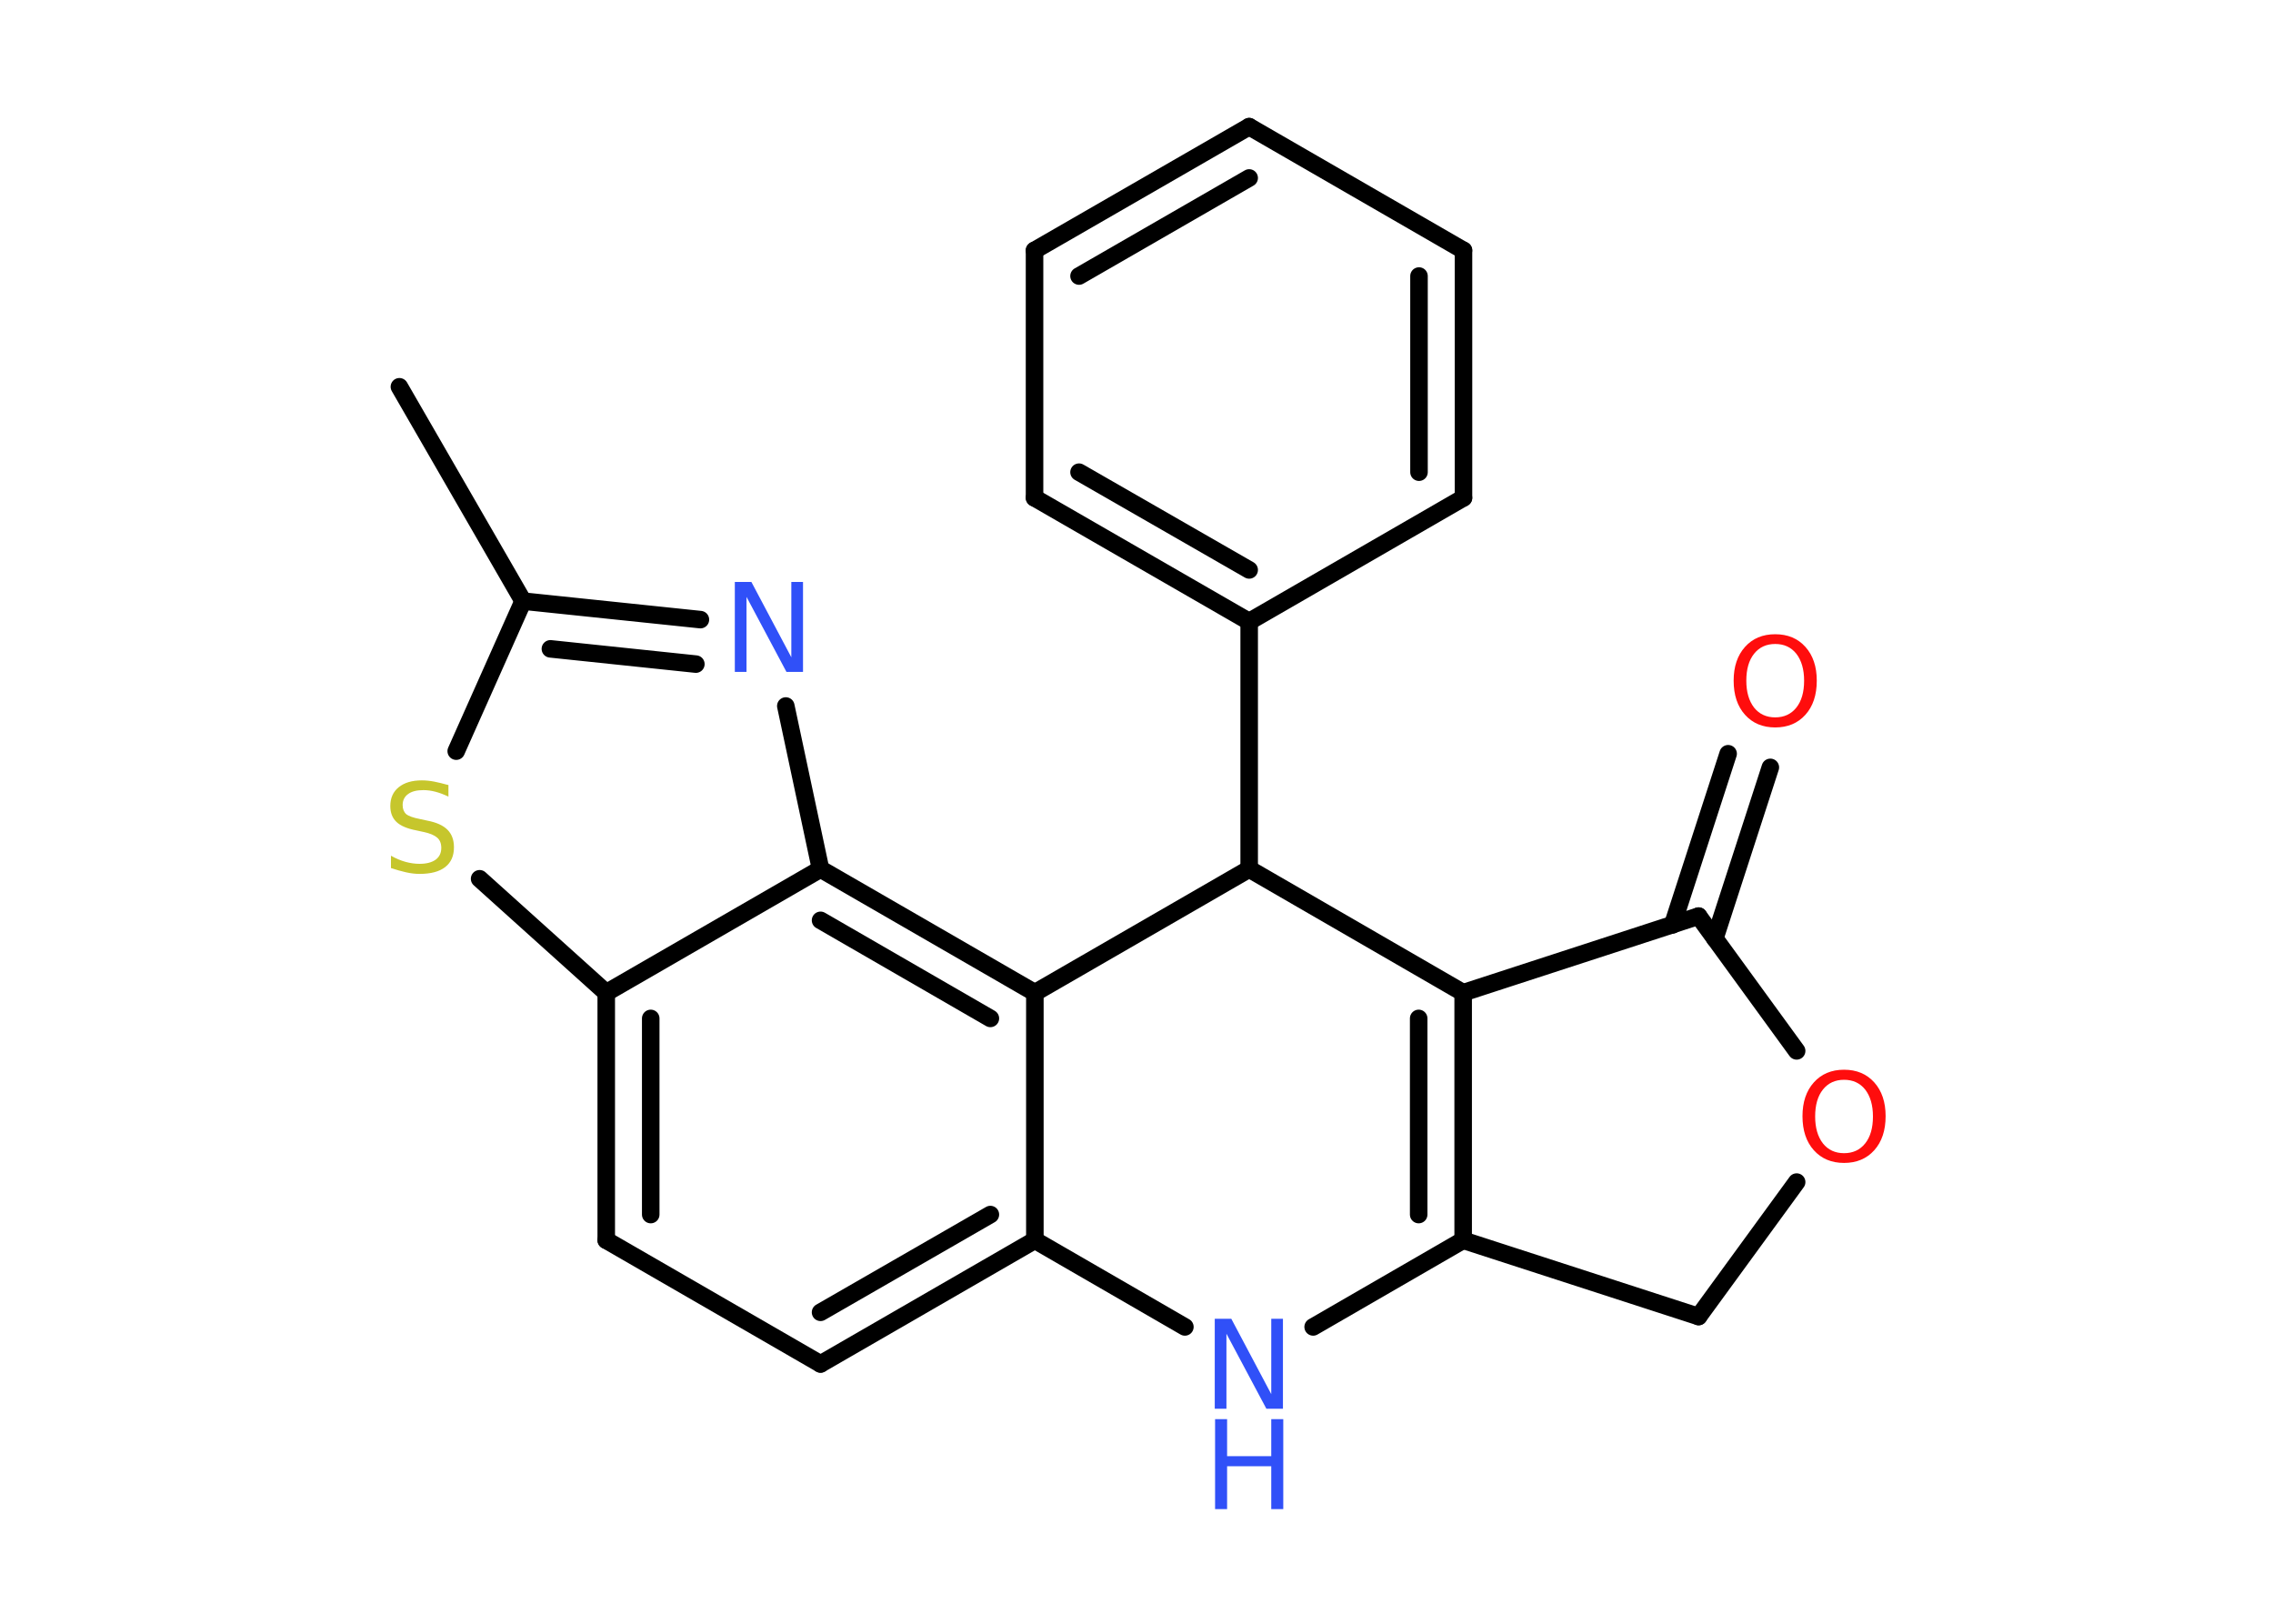 <?xml version='1.0' encoding='UTF-8'?>
<!DOCTYPE svg PUBLIC "-//W3C//DTD SVG 1.1//EN" "http://www.w3.org/Graphics/SVG/1.1/DTD/svg11.dtd">
<svg version='1.2' xmlns='http://www.w3.org/2000/svg' xmlns:xlink='http://www.w3.org/1999/xlink' width='70.0mm' height='50.0mm' viewBox='0 0 70.0 50.0'>
  <desc>Generated by the Chemistry Development Kit (http://github.com/cdk)</desc>
  <g stroke-linecap='round' stroke-linejoin='round' stroke='#000000' stroke-width='.54' fill='#3050F8'>
    <rect x='.0' y='.0' width='70.0' height='50.0' fill='#FFFFFF' stroke='none'/>
    <g id='mol1' class='mol'>
      <line id='mol1bnd1' class='bond' x1='12.3' y1='11.91' x2='16.11' y2='18.51'/>
      <g id='mol1bnd2' class='bond'>
        <line x1='21.57' y1='19.08' x2='16.11' y2='18.51'/>
        <line x1='21.43' y1='20.45' x2='16.95' y2='19.98'/>
      </g>
      <line id='mol1bnd3' class='bond' x1='24.2' y1='21.74' x2='25.27' y2='26.76'/>
      <g id='mol1bnd4' class='bond'>
        <line x1='31.87' y1='30.57' x2='25.27' y2='26.76'/>
        <line x1='30.5' y1='31.36' x2='25.27' y2='28.34'/>
      </g>
      <line id='mol1bnd5' class='bond' x1='31.87' y1='30.57' x2='31.87' y2='38.19'/>
      <g id='mol1bnd6' class='bond'>
        <line x1='25.27' y1='42.0' x2='31.87' y2='38.19'/>
        <line x1='25.27' y1='40.41' x2='30.5' y2='37.4'/>
      </g>
      <line id='mol1bnd7' class='bond' x1='25.27' y1='42.0' x2='18.67' y2='38.19'/>
      <g id='mol1bnd8' class='bond'>
        <line x1='18.67' y1='30.57' x2='18.67' y2='38.19'/>
        <line x1='20.04' y1='31.36' x2='20.04' y2='37.4'/>
      </g>
      <line id='mol1bnd9' class='bond' x1='25.27' y1='26.76' x2='18.67' y2='30.57'/>
      <line id='mol1bnd10' class='bond' x1='18.67' y1='30.57' x2='14.77' y2='27.06'/>
      <line id='mol1bnd11' class='bond' x1='16.11' y1='18.51' x2='14.05' y2='23.13'/>
      <line id='mol1bnd12' class='bond' x1='31.87' y1='38.19' x2='36.49' y2='40.86'/>
      <line id='mol1bnd13' class='bond' x1='40.44' y1='40.86' x2='45.06' y2='38.19'/>
      <g id='mol1bnd14' class='bond'>
        <line x1='45.06' y1='38.19' x2='45.06' y2='30.57'/>
        <line x1='43.69' y1='37.4' x2='43.69' y2='31.36'/>
      </g>
      <line id='mol1bnd15' class='bond' x1='45.06' y1='30.57' x2='52.31' y2='28.21'/>
      <g id='mol1bnd16' class='bond'>
        <line x1='51.51' y1='28.48' x2='53.22' y2='23.21'/>
        <line x1='52.81' y1='28.9' x2='54.52' y2='23.63'/>
      </g>
      <line id='mol1bnd17' class='bond' x1='52.31' y1='28.21' x2='55.33' y2='32.36'/>
      <line id='mol1bnd18' class='bond' x1='55.33' y1='36.4' x2='52.31' y2='40.54'/>
      <line id='mol1bnd19' class='bond' x1='45.06' y1='38.19' x2='52.31' y2='40.54'/>
      <line id='mol1bnd20' class='bond' x1='45.06' y1='30.57' x2='38.47' y2='26.76'/>
      <line id='mol1bnd21' class='bond' x1='31.87' y1='30.57' x2='38.47' y2='26.76'/>
      <line id='mol1bnd22' class='bond' x1='38.47' y1='26.76' x2='38.47' y2='19.14'/>
      <g id='mol1bnd23' class='bond'>
        <line x1='31.86' y1='15.33' x2='38.47' y2='19.14'/>
        <line x1='33.23' y1='14.54' x2='38.47' y2='17.55'/>
      </g>
      <line id='mol1bnd24' class='bond' x1='31.86' y1='15.33' x2='31.86' y2='7.71'/>
      <g id='mol1bnd25' class='bond'>
        <line x1='38.47' y1='3.9' x2='31.86' y2='7.71'/>
        <line x1='38.47' y1='5.48' x2='33.23' y2='8.5'/>
      </g>
      <line id='mol1bnd26' class='bond' x1='38.47' y1='3.9' x2='45.07' y2='7.71'/>
      <g id='mol1bnd27' class='bond'>
        <line x1='45.07' y1='15.33' x2='45.07' y2='7.71'/>
        <line x1='43.7' y1='14.54' x2='43.7' y2='8.5'/>
      </g>
      <line id='mol1bnd28' class='bond' x1='38.47' y1='19.14' x2='45.07' y2='15.33'/>
      <path id='mol1atm3' class='atom' d='M22.64 17.92h.5l1.23 2.32v-2.32h.36v2.77h-.51l-1.23 -2.31v2.31h-.36v-2.77z' stroke='none'/>
      <path id='mol1atm10' class='atom' d='M13.81 24.17v.36q-.21 -.1 -.4 -.15q-.19 -.05 -.37 -.05q-.31 .0 -.47 .12q-.17 .12 -.17 .34q.0 .18 .11 .28q.11 .09 .42 .15l.23 .05q.42 .08 .62 .28q.2 .2 .2 .54q.0 .4 -.27 .61q-.27 .21 -.79 .21q-.2 .0 -.42 -.05q-.22 -.05 -.46 -.13v-.38q.23 .13 .45 .19q.22 .06 .43 .06q.32 .0 .5 -.13q.17 -.13 .17 -.36q.0 -.21 -.13 -.32q-.13 -.11 -.41 -.17l-.23 -.05q-.42 -.08 -.61 -.26q-.19 -.18 -.19 -.49q.0 -.37 .26 -.58q.26 -.21 .71 -.21q.19 .0 .39 .04q.2 .04 .41 .1z' stroke='none' fill='#C6C62C'/>
      <g id='mol1atm11' class='atom'>
        <path d='M37.42 40.61h.5l1.23 2.32v-2.32h.36v2.77h-.51l-1.23 -2.31v2.31h-.36v-2.77z' stroke='none'/>
        <path d='M37.42 43.7h.37v1.14h1.36v-1.14h.37v2.77h-.37v-1.32h-1.36v1.32h-.37v-2.77z' stroke='none'/>
      </g>
      <path id='mol1atm15' class='atom' d='M54.67 19.83q-.41 .0 -.65 .3q-.24 .3 -.24 .83q.0 .52 .24 .83q.24 .3 .65 .3q.41 .0 .65 -.3q.24 -.3 .24 -.83q.0 -.52 -.24 -.83q-.24 -.3 -.65 -.3zM54.67 19.53q.58 .0 .93 .39q.35 .39 .35 1.04q.0 .66 -.35 1.05q-.35 .39 -.93 .39q-.58 .0 -.93 -.39q-.35 -.39 -.35 -1.05q.0 -.65 .35 -1.04q.35 -.39 .93 -.39z' stroke='none' fill='#FF0D0D'/>
      <path id='mol1atm16' class='atom' d='M56.79 33.25q-.41 .0 -.65 .3q-.24 .3 -.24 .83q.0 .52 .24 .83q.24 .3 .65 .3q.41 .0 .65 -.3q.24 -.3 .24 -.83q.0 -.52 -.24 -.83q-.24 -.3 -.65 -.3zM56.79 32.94q.58 .0 .93 .39q.35 .39 .35 1.04q.0 .66 -.35 1.05q-.35 .39 -.93 .39q-.58 .0 -.93 -.39q-.35 -.39 -.35 -1.05q.0 -.65 .35 -1.04q.35 -.39 .93 -.39z' stroke='none' fill='#FF0D0D'/>
    </g>
  </g>
</svg>
